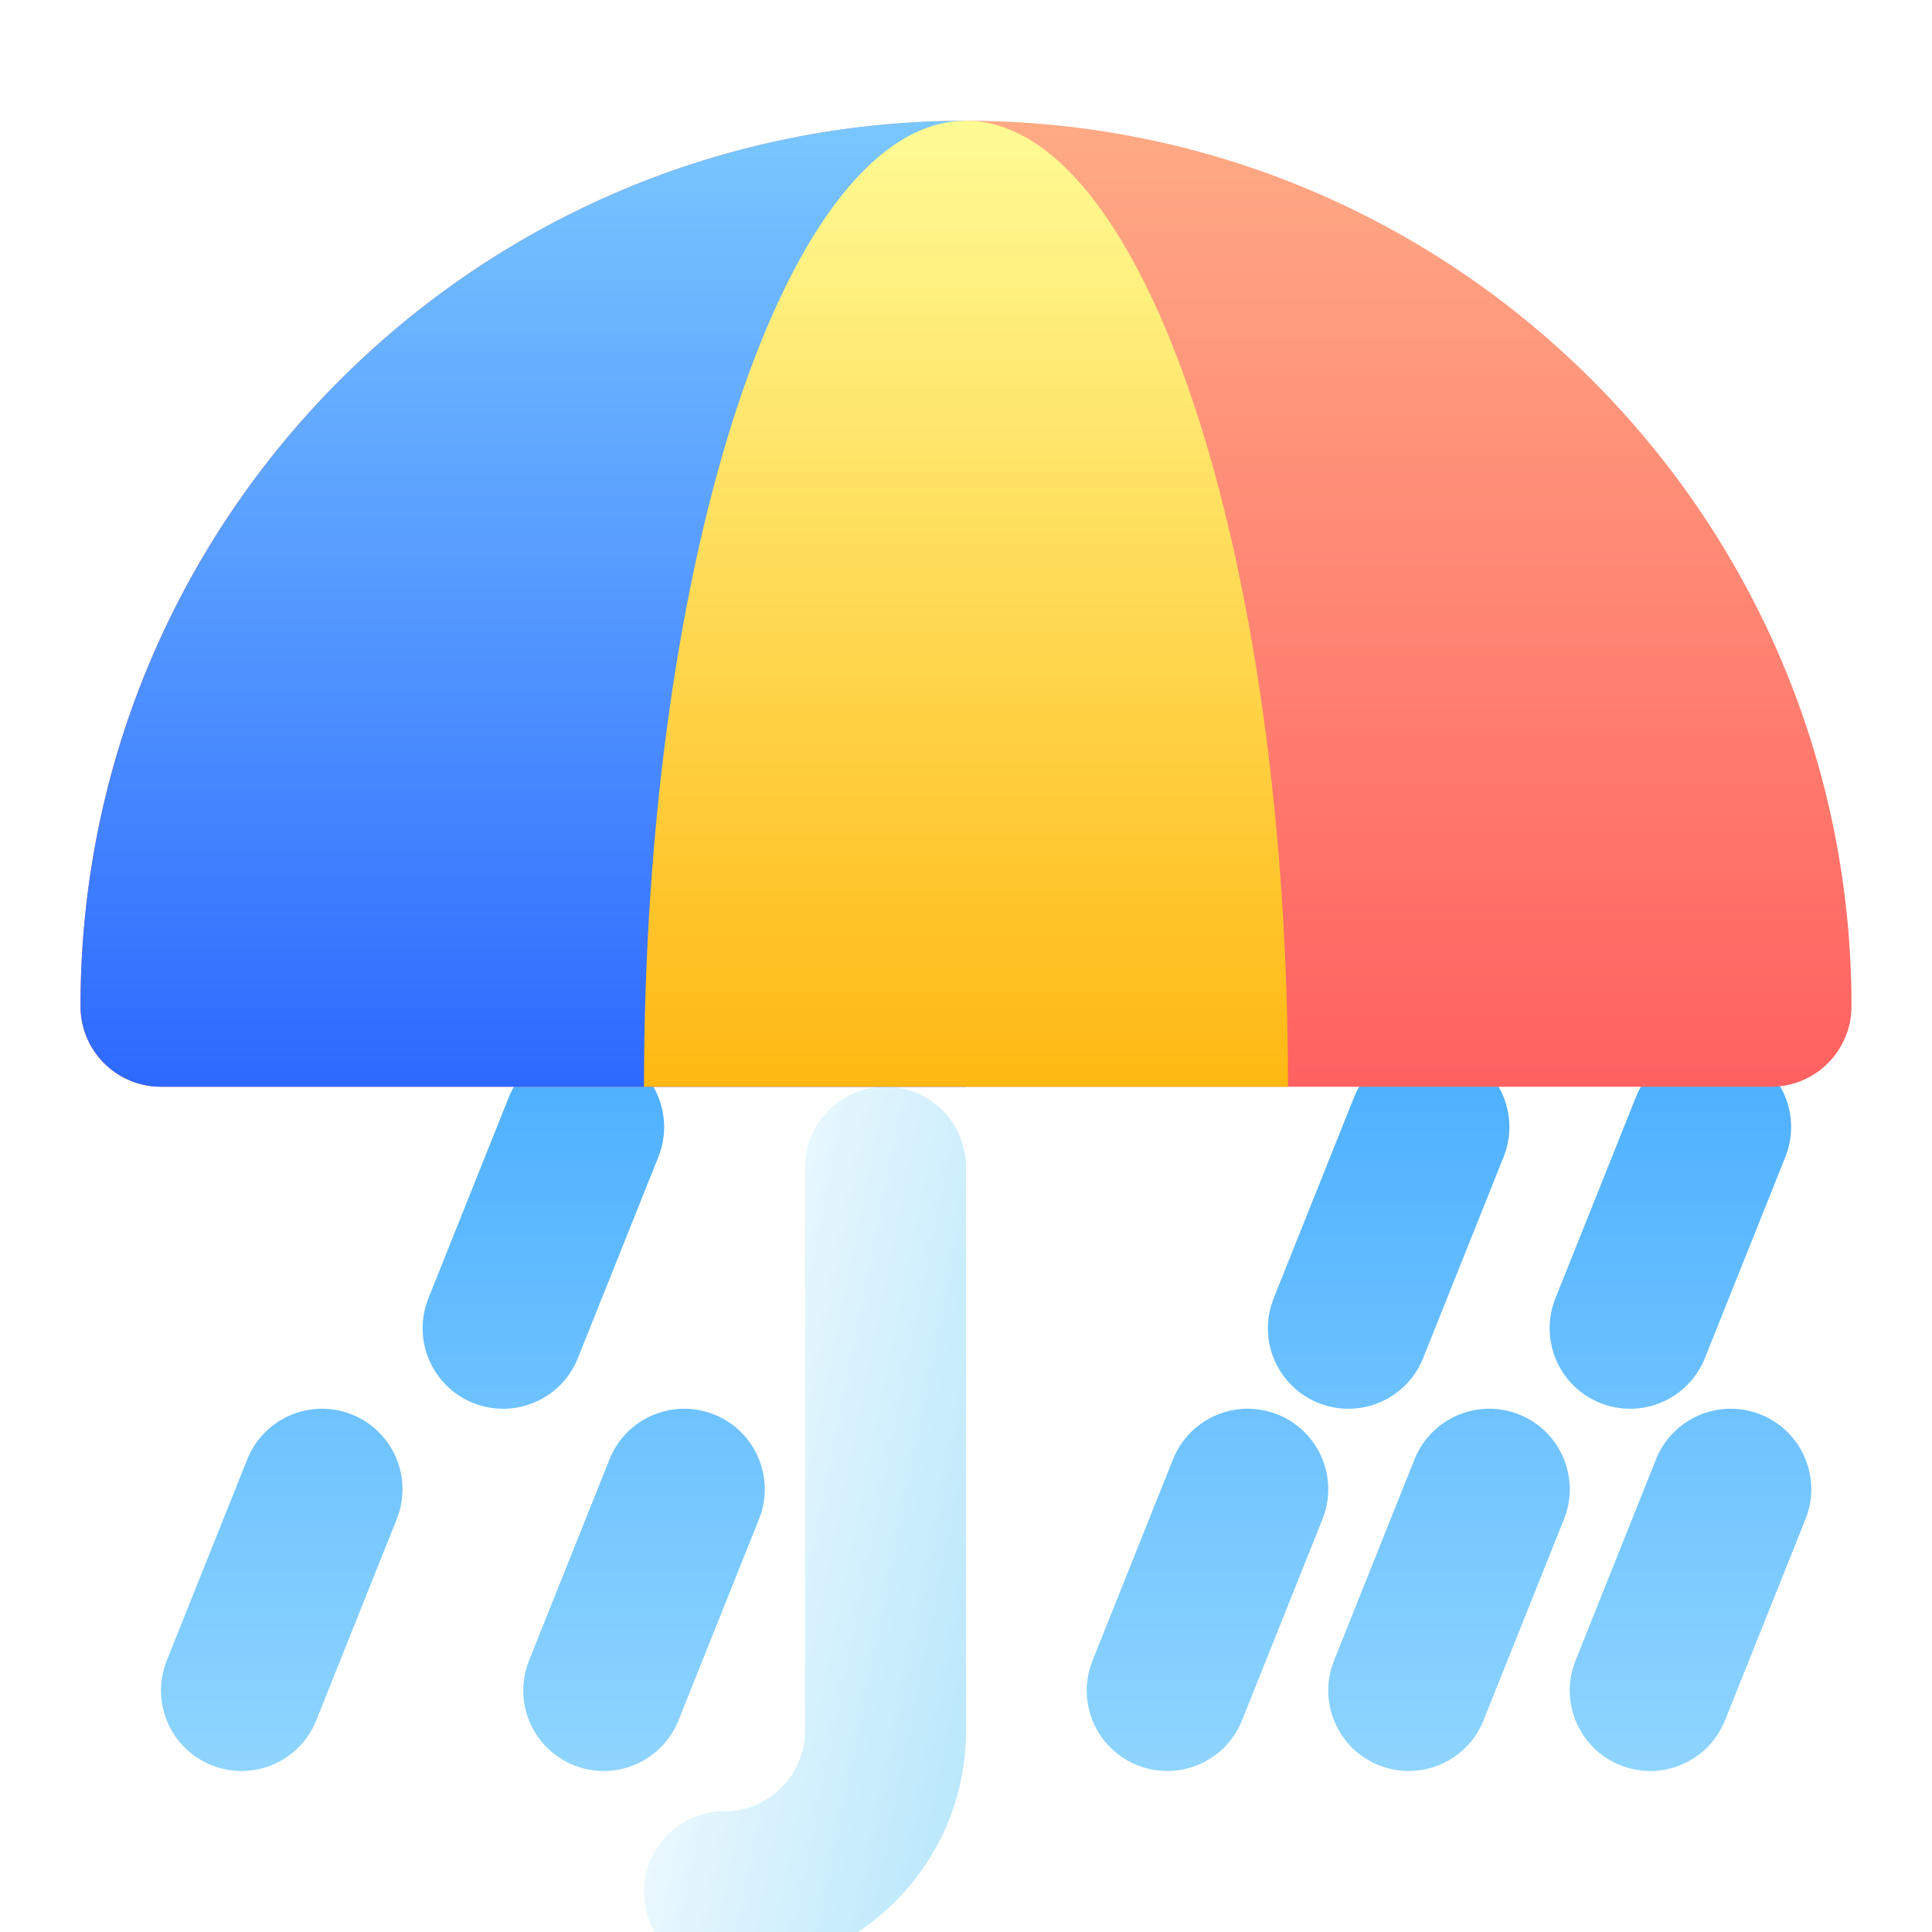 <svg width="48" height="48" viewBox="0 0 48 48" fill="none" xmlns="http://www.w3.org/2000/svg">
<path fill-rule="evenodd" clip-rule="evenodd" d="M31.743 35.143C32.72 35.534 33.218 36.608 32.91 37.595L32.857 37.743L30.857 42.743C30.447 43.768 29.283 44.267 28.257 43.857C27.28 43.466 26.782 42.392 27.091 41.405L27.143 41.257L29.143 36.257C29.553 35.232 30.717 34.733 31.743 35.143ZM37.743 35.143C38.72 35.534 39.218 36.608 38.91 37.595L38.857 37.743L36.857 42.743C36.447 43.768 35.283 44.267 34.257 43.857C33.281 43.466 32.782 42.392 33.091 41.405L33.143 41.257L35.143 36.257C35.553 35.232 36.717 34.733 37.743 35.143ZM43.743 35.143C44.72 35.534 45.218 36.608 44.91 37.595L44.857 37.743L42.857 42.743C42.447 43.768 41.283 44.267 40.257 43.857C39.281 43.466 38.782 42.392 39.091 41.405L39.143 41.257L41.143 36.257C41.553 35.232 42.717 34.733 43.743 35.143ZM36.243 26.143C37.22 26.534 37.718 27.608 37.41 28.595L37.357 28.743L35.357 33.743C34.947 34.768 33.783 35.267 32.757 34.857C31.78 34.466 31.282 33.392 31.591 32.405L31.643 32.257L33.643 27.257C34.053 26.232 35.217 25.733 36.243 26.143ZM43.243 26.143C44.22 26.534 44.718 27.608 44.41 28.595L44.357 28.743L42.357 33.743C41.947 34.768 40.783 35.267 39.757 34.857C38.781 34.466 38.282 33.392 38.591 32.405L38.643 32.257L40.643 27.257C41.053 26.232 42.217 25.733 43.243 26.143ZM6.143 36.257C6.553 35.232 7.717 34.733 8.743 35.143C9.72 35.534 10.219 36.608 9.909 37.595L9.857 37.743L7.857 42.743C7.447 43.768 6.283 44.267 5.257 43.857C4.281 43.466 3.782 42.392 4.091 41.405L4.143 41.257L6.143 36.257ZM17.743 35.143C18.72 35.534 19.218 36.608 18.91 37.595L18.857 37.743L16.857 42.743C16.447 43.768 15.283 44.267 14.257 43.857C13.28 43.466 12.782 42.392 13.091 41.405L13.143 41.257L15.143 36.257C15.553 35.232 16.717 34.733 17.743 35.143ZM15.243 26.143C16.22 26.534 16.718 27.608 16.41 28.595L16.357 28.743L14.357 33.743C13.947 34.768 12.783 35.267 11.757 34.857C10.78 34.466 10.282 33.392 10.591 32.405L10.643 32.257L12.643 27.257C13.053 26.232 14.217 25.733 15.243 26.143Z" fill="url(#paint0_linear_17_908)"/>
<g filter="url(#filter0_i_17_908)">
<path fill-rule="evenodd" clip-rule="evenodd" d="M24 23C25.105 23 26 23.895 26 25V39C26 42.314 23.314 45 20 45C18.895 45 18 44.105 18 43C18 41.895 18.895 41 20 41C21.105 41 22 40.105 22 39V25C22 23.895 22.895 23 24 23Z" fill="url(#paint1_linear_17_908)"/>
</g>
<path fill-rule="evenodd" clip-rule="evenodd" d="M24 3C36.15 3 46 12.85 46 25C46 26.105 45.105 27 44 27H4C2.895 27 2 26.105 2 25C2 12.85 11.85 3 24 3Z" fill="url(#paint2_linear_17_908)"/>
<path fill-rule="evenodd" clip-rule="evenodd" d="M24 27C19.556 27 12.889 27 4 27C2.895 27 2 26.105 2 25C2 12.85 11.85 3 24 3V27Z" fill="url(#paint3_linear_17_908)"/>
<path fill-rule="evenodd" clip-rule="evenodd" d="M32 27C32 13.745 28.418 3 24 3C19.582 3 16 13.745 16 27H32Z" fill="url(#paint4_linear_17_908)"/>
<defs>
<filter id="filter0_i_17_908" x="16" y="23" width="10" height="26" filterUnits="userSpaceOnUse" color-interpolation-filters="sRGB">
<feFlood flood-opacity="0" result="BackgroundImageFix"/>
<feBlend mode="normal" in="SourceGraphic" in2="BackgroundImageFix" result="shape"/>
<feColorMatrix in="SourceAlpha" type="matrix" values="0 0 0 0 0 0 0 0 0 0 0 0 0 0 0 0 0 0 127 0" result="hardAlpha"/>
<feOffset dx="-2" dy="4"/>
<feGaussianBlur stdDeviation="2"/>
<feComposite in2="hardAlpha" operator="arithmetic" k2="-1" k3="1"/>
<feColorMatrix type="matrix" values="0 0 0 0 1 0 0 0 0 1 0 0 0 0 1 0 0 0 1 0"/>
<feBlend mode="normal" in2="shape" result="effect1_innerShadow_17_908"/>
</filter>
<linearGradient id="paint0_linear_17_908" x1="4" y1="26" x2="4" y2="44.001" gradientUnits="userSpaceOnUse">
<stop stop-color="#4CAFFF"/>
<stop offset="1" stop-color="#8FD5FF"/>
</linearGradient>
<linearGradient id="paint1_linear_17_908" x1="18.56" y1="23" x2="29.949" y2="25.281" gradientUnits="userSpaceOnUse">
<stop stop-color="white"/>
<stop offset="1" stop-color="#B4E6FB"/>
</linearGradient>
<linearGradient id="paint2_linear_17_908" x1="24" y1="3" x2="24" y2="27" gradientUnits="userSpaceOnUse">
<stop stop-color="#FFAA85"/>
<stop offset="1" stop-color="#FF6161"/>
</linearGradient>
<linearGradient id="paint3_linear_17_908" x1="13" y1="3" x2="13" y2="27" gradientUnits="userSpaceOnUse">
<stop stop-color="#7AC7FF"/>
<stop offset="1" stop-color="#2E69FF"/>
</linearGradient>
<linearGradient id="paint4_linear_17_908" x1="24" y1="3" x2="24" y2="27" gradientUnits="userSpaceOnUse">
<stop stop-color="#FFFB95"/>
<stop offset="1" stop-color="#FFB812"/>
</linearGradient>
</defs>
</svg>
